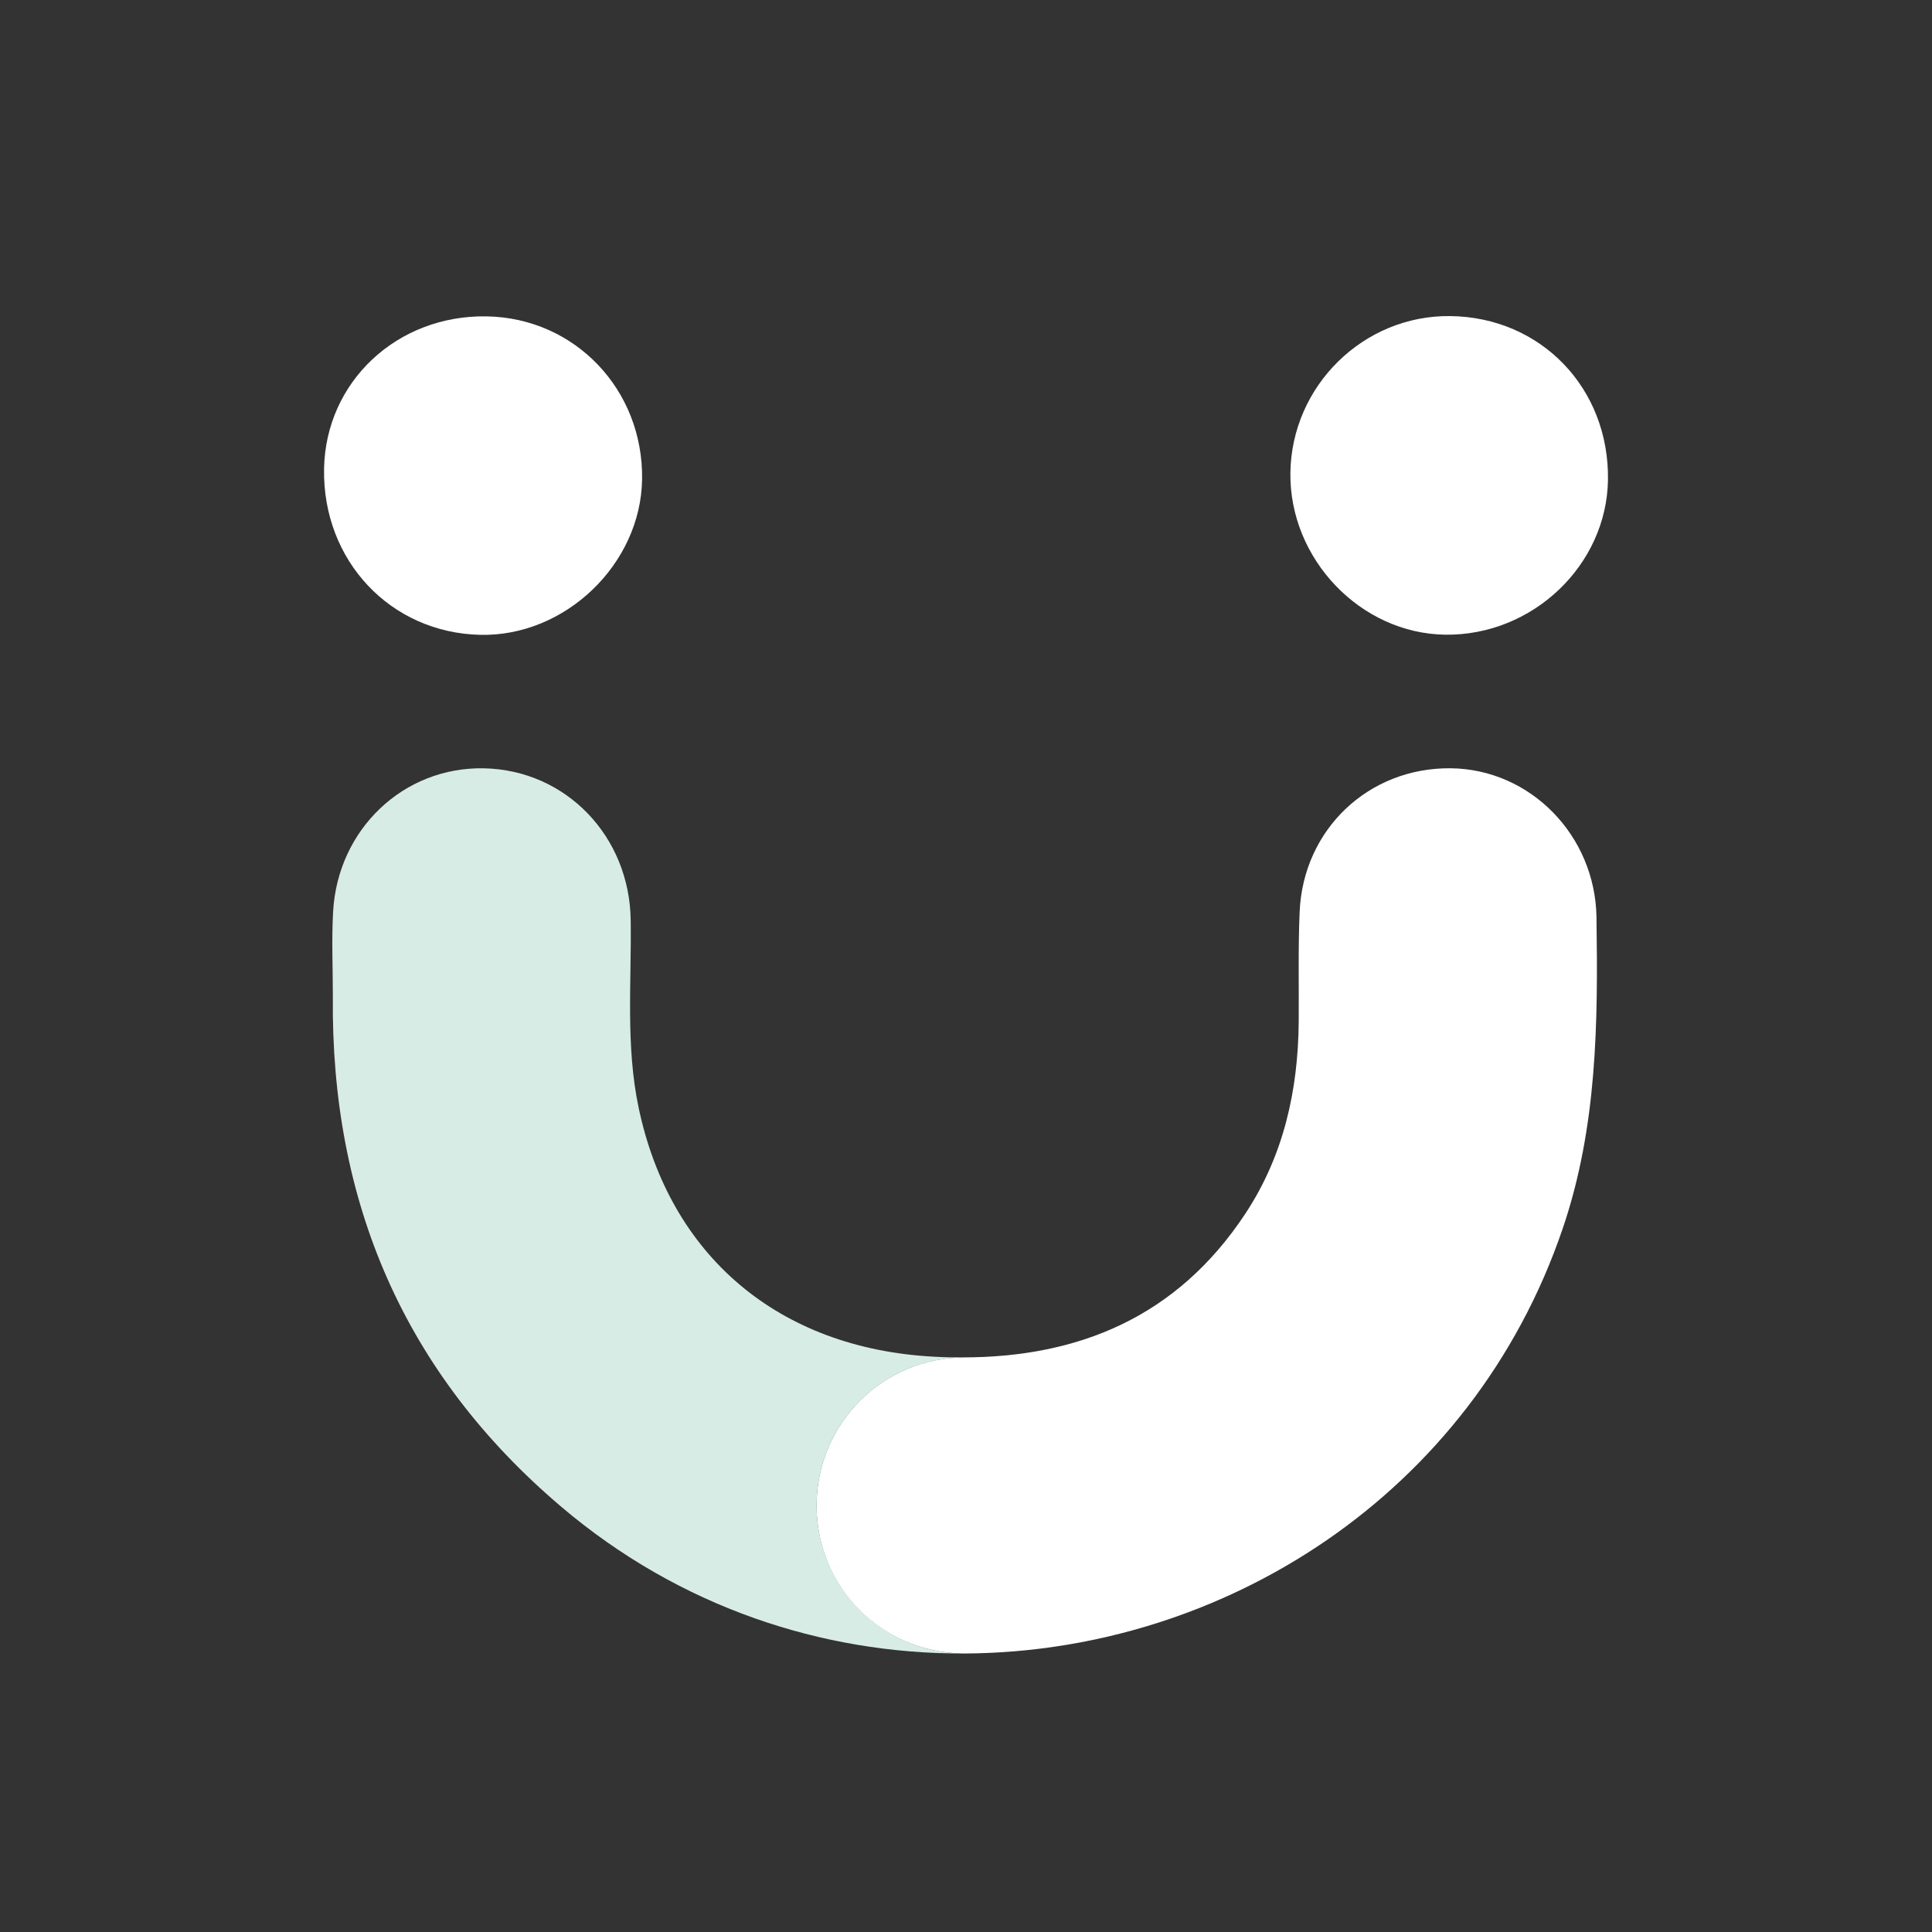 <svg viewBox="0 0 128 128" fill="none" xmlns="http://www.w3.org/2000/svg">
<rect x="0" y="0" width="128" height="128" fill="#333333" stroke="none"/>
<path d="M32.24 20.96C38.092 21.06 42.633 25.822 42.54 31.765C42.453 37.378 37.447 42.185 31.822 42.06C25.868 41.929 21.36 37.136 21.47 31.054C21.575 25.293 26.304 20.86 32.24 20.96Z" fill="white"/>
<path d="M96.071 20.941C102.089 21.005 106.629 25.723 106.532 31.806C106.441 37.454 101.538 42.119 95.764 42.05C90.148 41.982 85.412 37.036 85.492 31.319C85.572 25.554 90.338 20.88 96.069 20.941H96.071Z" fill="white"/>
<path d="M61.86 89.884C51.572 89.333 44.363 83.2 42.306 73.364C41.447 69.259 41.845 65.093 41.785 60.951C41.705 55.399 37.497 51.017 32.069 50.903C26.754 50.791 22.37 54.924 22.068 60.412C21.966 62.258 22.052 64.114 22.052 65.966C21.899 79.579 26.754 90.981 37.2 99.84C45.035 106.484 54.45 109.559 63.762 109.548C58.414 109.468 54.101 105.111 54.101 99.744C54.101 94.377 58.413 90.019 63.762 89.939V89.934C63.134 89.934 62.501 89.92 61.86 89.884Z" fill="#D6ECE5"/>
<path d="M105.772 60.782C105.692 55.344 101.383 50.955 96.11 50.9C90.688 50.844 86.343 54.933 86.105 60.405C86 62.827 86.062 65.257 86.043 67.683C86.007 72.24 85.042 76.567 82.51 80.405C77.98 87.269 71.449 89.931 63.76 89.932V89.938C63.81 89.938 63.858 89.934 63.907 89.934C58.491 89.934 54.099 94.325 54.099 99.742C54.099 105.159 58.411 109.467 63.76 109.547C63.851 109.547 63.94 109.547 64.03 109.547C80.971 109.419 97.518 99.081 103.536 81.388C105.829 74.642 105.874 67.739 105.771 60.78L105.772 60.782Z" fill="white"/>
</svg>
